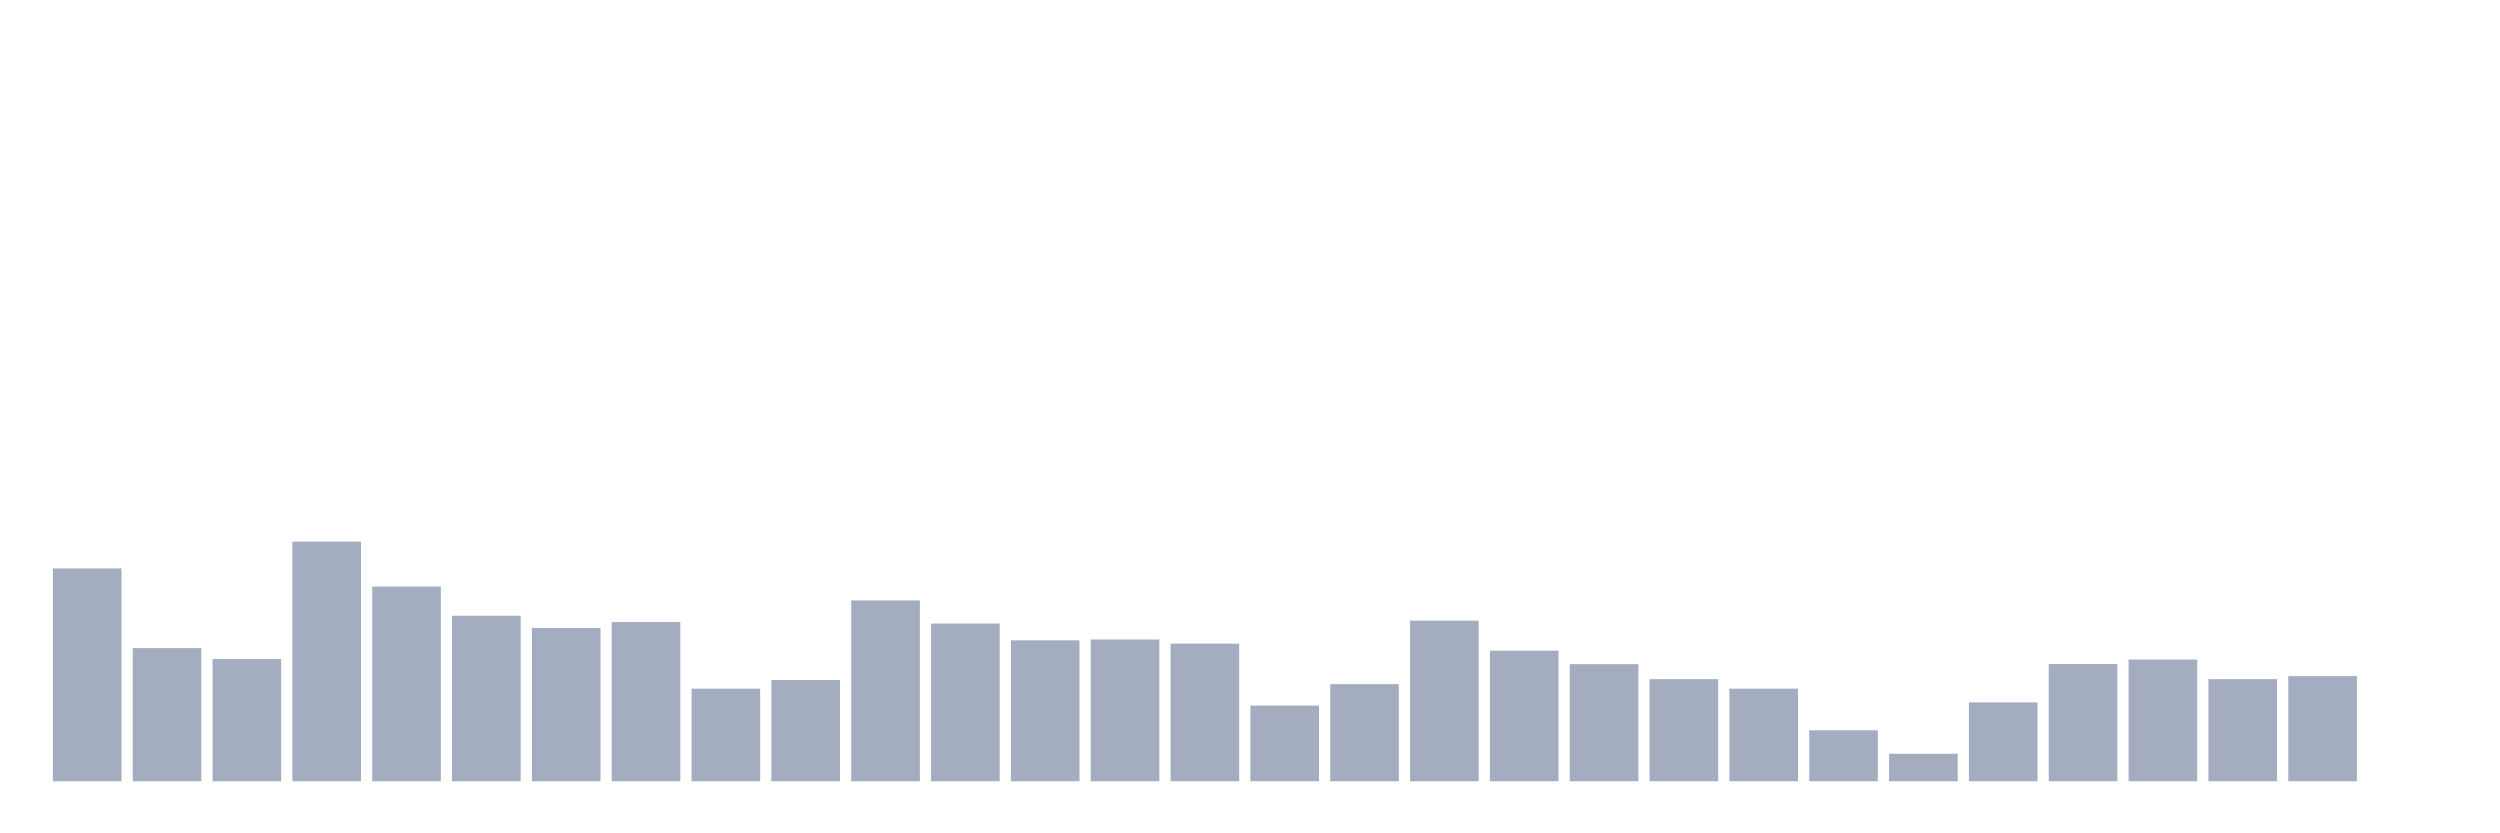 <svg xmlns="http://www.w3.org/2000/svg" viewBox="0 0 480 160"><g transform="translate(10,10)"><rect class="bar" x="0.153" width="13.175" y="99.136" height="40.864" fill="rgb(164,173,192)"></rect><rect class="bar" x="15.482" width="13.175" y="114.439" height="25.561" fill="rgb(164,173,192)"></rect><rect class="bar" x="30.81" width="13.175" y="116.542" height="23.458" fill="rgb(164,173,192)"></rect><rect class="bar" x="46.138" width="13.175" y="93.995" height="46.005" fill="rgb(164,173,192)"></rect><rect class="bar" x="61.466" width="13.175" y="102.617" height="37.383" fill="rgb(164,173,192)"></rect><rect class="bar" x="76.794" width="13.175" y="108.224" height="31.776" fill="rgb(164,173,192)"></rect><rect class="bar" x="92.123" width="13.175" y="110.561" height="29.439" fill="rgb(164,173,192)"></rect><rect class="bar" x="107.451" width="13.175" y="109.439" height="30.561" fill="rgb(164,173,192)"></rect><rect class="bar" x="122.779" width="13.175" y="122.22" height="17.78" fill="rgb(164,173,192)"></rect><rect class="bar" x="138.107" width="13.175" y="120.561" height="19.439" fill="rgb(164,173,192)"></rect><rect class="bar" x="153.436" width="13.175" y="105.28" height="34.72" fill="rgb(164,173,192)"></rect><rect class="bar" x="168.764" width="13.175" y="109.72" height="30.28" fill="rgb(164,173,192)"></rect><rect class="bar" x="184.092" width="13.175" y="112.944" height="27.056" fill="rgb(164,173,192)"></rect><rect class="bar" x="199.42" width="13.175" y="112.78" height="27.22" fill="rgb(164,173,192)"></rect><rect class="bar" x="214.748" width="13.175" y="113.575" height="26.425" fill="rgb(164,173,192)"></rect><rect class="bar" x="230.077" width="13.175" y="125.467" height="14.533" fill="rgb(164,173,192)"></rect><rect class="bar" x="245.405" width="13.175" y="121.355" height="18.645" fill="rgb(164,173,192)"></rect><rect class="bar" x="260.733" width="13.175" y="109.159" height="30.841" fill="rgb(164,173,192)"></rect><rect class="bar" x="276.061" width="13.175" y="114.93" height="25.07" fill="rgb(164,173,192)"></rect><rect class="bar" x="291.39" width="13.175" y="117.523" height="22.477" fill="rgb(164,173,192)"></rect><rect class="bar" x="306.718" width="13.175" y="120.397" height="19.603" fill="rgb(164,173,192)"></rect><rect class="bar" x="322.046" width="13.175" y="122.22" height="17.78" fill="rgb(164,173,192)"></rect><rect class="bar" x="337.374" width="13.175" y="130.21" height="9.79" fill="rgb(164,173,192)"></rect><rect class="bar" x="352.702" width="13.175" y="134.72" height="5.28" fill="rgb(164,173,192)"></rect><rect class="bar" x="368.031" width="13.175" y="124.86" height="15.14" fill="rgb(164,173,192)"></rect><rect class="bar" x="383.359" width="13.175" y="117.5" height="22.5" fill="rgb(164,173,192)"></rect><rect class="bar" x="398.687" width="13.175" y="116.636" height="23.364" fill="rgb(164,173,192)"></rect><rect class="bar" x="414.015" width="13.175" y="120.397" height="19.603" fill="rgb(164,173,192)"></rect><rect class="bar" x="429.344" width="13.175" y="119.813" height="20.187" fill="rgb(164,173,192)"></rect><rect class="bar" x="444.672" width="13.175" y="140" height="0" fill="rgb(164,173,192)"></rect></g></svg>